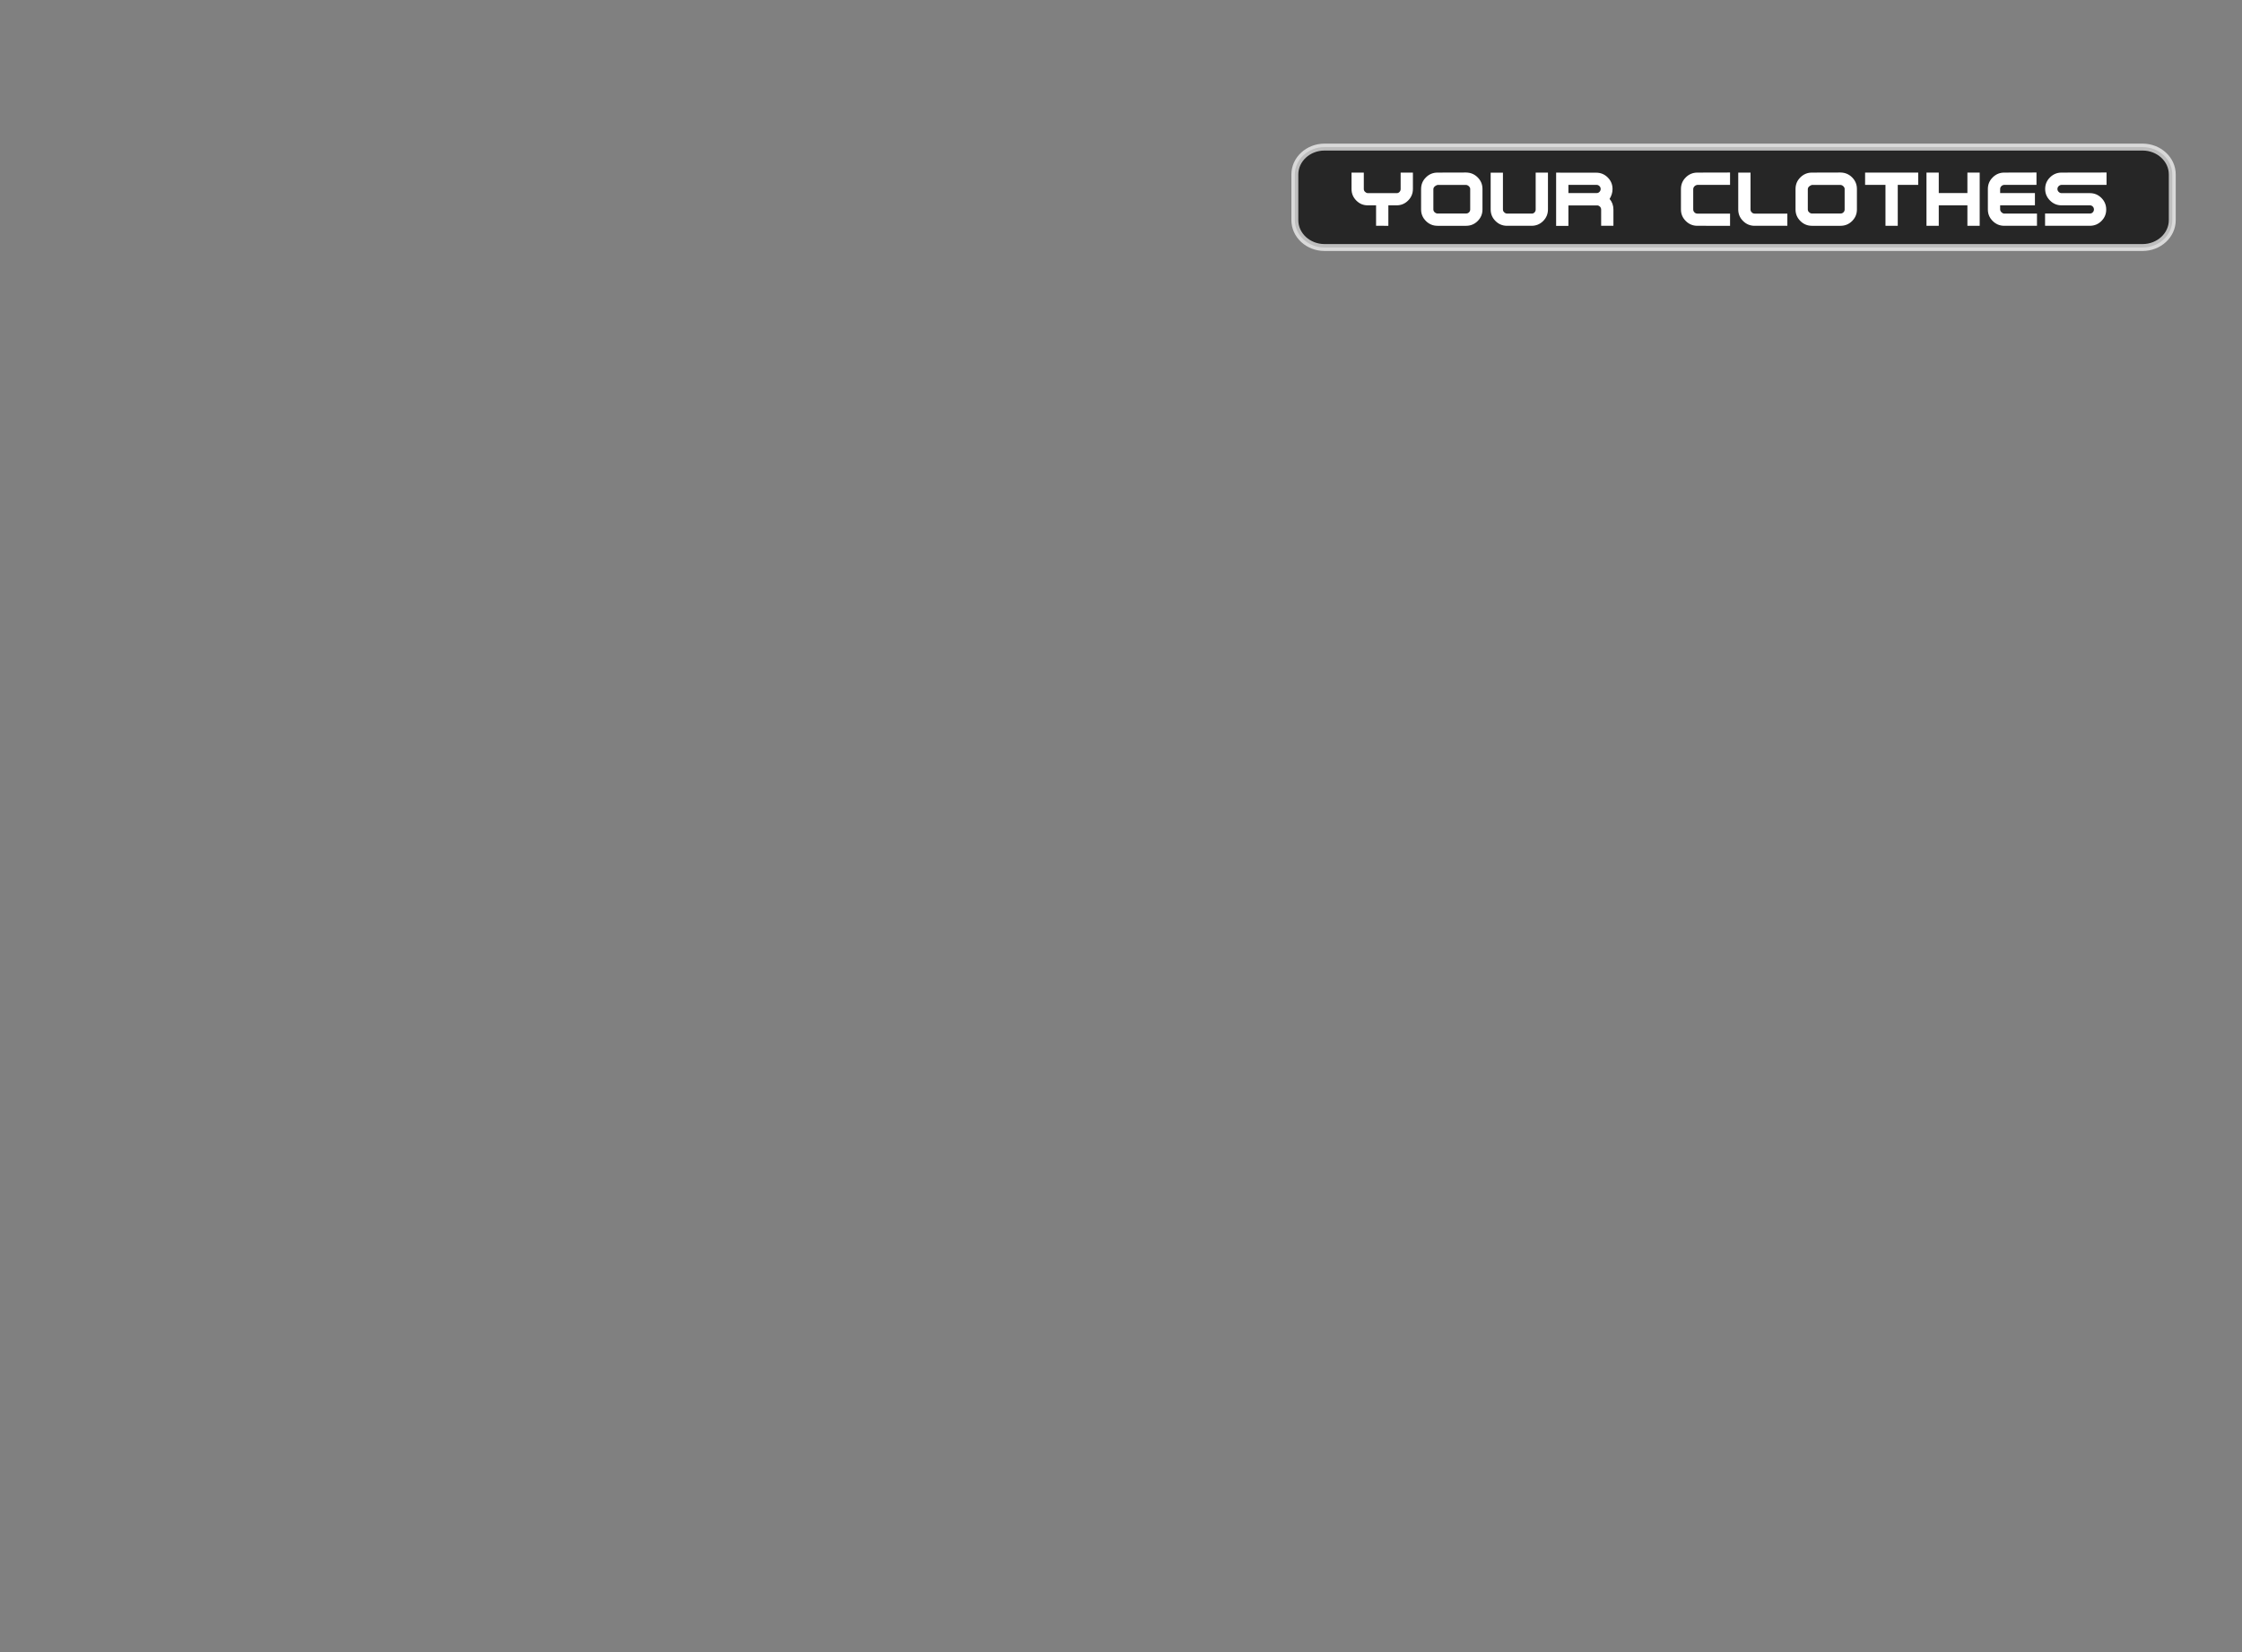 <?xml version="1.0" encoding="utf-8"?>
<!-- Generator: Adobe Illustrator 13.0.0, SVG Export Plug-In . SVG Version: 6.00 Build 14948)  -->
<!DOCTYPE svg PUBLIC "-//W3C//DTD SVG 1.0//EN" "http://www.w3.org/TR/2001/REC-SVG-20010904/DTD/svg10.dtd">
<svg version="1.0" id="Layer_3" xmlns="http://www.w3.org/2000/svg" xmlns:xlink="http://www.w3.org/1999/xlink" x="0px" y="0px"
	 width="1296px" height="955px" viewBox="1.4 0.9 1296 955" enable-background="new 1.4 0.9 1296 955" xml:space="preserve">
<rect x="1.4" y="0.9" width="1296" height="955" fill="#808080" stroke="none"/>
<path opacity="0.7" stroke="#FFFFFF" stroke-width="4" d="M1257.097,128.141c0,8.746-7.696,15.835-17.194,15.835H767.089
	c-9.497,0-17.194-7.089-17.194-15.835V101.75c0-8.745,7.697-15.834,17.194-15.834h472.813c9.498,0,17.194,7.089,17.194,15.834
	V128.141z"/>
<g>
	<path fill="#FFFFFF" d="M796.85,131.415v-11.828h-4.73c-2.587,0.032-4.811-0.883-6.672-2.744c-1.86-1.86-2.791-4.084-2.791-6.671
		v-9.509h7.097v9.461c0,0.631,0.222,1.167,0.663,1.608c0.441,0.442,0.93,0.71,1.466,0.805c0.031,0,0.071,0,0.119,0
		c0.047,0,0.086,0,0.118,0h16.559c0.663,0.032,1.223-0.19,1.68-0.665s0.687-1.029,0.687-1.663v-9.547h7.096v9.438
		c0,2.612-0.922,4.846-2.768,6.702c-1.845,1.856-4.077,2.784-6.694,2.784h-4.731v11.828H796.85z"/>
	<path fill="#FFFFFF" d="M825.662,128.643c-1.861-1.848-2.791-4.067-2.791-6.658c0-2.494,0-4.484,0-5.97c0-1.358,0-2.622,0-3.791
		c0-1.168,0-1.863,0-2.084c0-2.622,0.93-4.857,2.791-6.705c1.861-1.848,4.085-2.771,6.671-2.771l16.559-0.047
		c2.617,0.032,4.851,0.971,6.694,2.819c1.846,1.848,2.769,4.083,2.769,6.705c0,0.221,0,0.916,0,2.084c0,1.169,0,2.433,0,3.791
		c0,1.485,0,3.476,0,5.97c0,2.59-0.923,4.81-2.769,6.658c-1.844,1.848-4.077,2.772-6.694,2.772h-16.559
		C829.747,131.415,827.523,130.491,825.662,128.643z M850.571,123.632c0.457-0.457,0.687-1.001,0.687-1.632v-11.875
		c0-0.536-0.206-1.017-0.615-1.443c-0.41-0.425-0.852-0.701-1.325-0.828c-0.063,0-0.134-0.008-0.212-0.024
		c-0.079-0.015-0.15-0.023-0.214-0.023h-16.559c-0.127,0.032-0.283,0.086-0.473,0.164c-0.19,0.079-0.379,0.181-0.568,0.306
		c-0.347,0.188-0.654,0.456-0.922,0.8c-0.269,0.345-0.403,0.722-0.403,1.129v11.714c0,0.627,0.222,1.16,0.663,1.599
		c0.442,0.439,0.931,0.706,1.467,0.799c0.03,0,0.071,0,0.119,0c0.046,0,0.085,0,0.117,0h16.559
		C849.555,124.318,850.114,124.089,850.571,123.632z"/>
	<path fill="#FFFFFF" d="M896.202,121.953c0,2.619-0.924,4.85-2.768,6.694c-1.846,1.845-4.077,2.768-6.694,2.768h-14.194
		c-2.586,0-4.81-0.923-6.671-2.768c-1.861-1.845-2.791-4.06-2.791-6.647v-21.29h7.096v21.243c0,0.631,0.222,1.167,0.663,1.608
		c0.442,0.442,0.931,0.71,1.467,0.804c0.031,0,0.071,0,0.119,0c0.046,0,0.085,0,0.117,0h14.194c0.661,0.032,1.221-0.189,1.68-0.664
		c0.455-0.474,0.685-1.027,0.685-1.659v-21.379h7.098V121.953z"/>
	<path fill="#FFFFFF" d="M904.6,100.71c2.444,0,5.133,0,8.066,0c2.523,0,4.896,0,7.121,0c2.224,0,3.649,0,4.281,0
		c2.617,0,4.85,0.922,6.695,2.768c1.845,1.845,2.768,4.076,2.768,6.694c0,1.073-0.158,2.09-0.473,3.052
		c-0.316,0.962-0.727,1.853-1.23,2.673c0.725,0.82,1.276,1.75,1.655,2.791c0.379,1.041,0.568,2.146,0.568,3.312v9.415h-7.098v-9.462
		c0-0.568-0.196-1.072-0.591-1.514c-0.395-0.441-0.859-0.709-1.396-0.804c-0.063,0-0.971,0-2.72,0c-1.752,0-3.667,0-5.75,0
		c-2.113,0-4.936,0-8.469,0v11.828h-7.096v-30.799C900.934,100.695,902.154,100.71,904.6,100.71z M908.029,107.759v4.731h16.276
		c0.63,0.032,1.183-0.191,1.655-0.669c0.473-0.477,0.71-1.036,0.71-1.673c0-0.668-0.237-1.233-0.71-1.696
		c-0.473-0.462-1.025-0.694-1.655-0.694H908.029z"/>
	<path fill="#FFFFFF" d="M982.545,131.415c-2.587,0-4.811-0.924-6.672-2.772s-2.791-4.067-2.791-6.658c0-2.494,0-4.484,0-5.97
		c0-1.358,0-2.622,0-3.791c0-1.168,0-1.863,0-2.084c0-2.622,0.93-4.857,2.791-6.705c1.861-1.848,4.085-2.771,6.672-2.771
		l18.924-0.047v7.143h-18.924c-0.095,0.033-0.189,0.056-0.284,0.071c-0.095,0.016-0.188,0.041-0.283,0.071
		c-0.443,0.126-0.853,0.402-1.23,0.828c-0.378,0.426-0.569,0.907-0.569,1.443v11.781c0,0.662,0.237,1.23,0.71,1.703
		c0.475,0.473,1.024,0.709,1.657,0.709h18.924v7.05H982.545z"/>
	<path fill="#FFFFFF" d="M1015.661,131.415c-2.586,0-4.81-0.923-6.671-2.768c-1.861-1.845-2.791-4.06-2.791-6.647v-21.337h7.096
		v21.29c0,0.662,0.237,1.23,0.71,1.703c0.474,0.473,1.024,0.709,1.656,0.709h18.925v7.05H1015.661z"/>
	<path fill="#FFFFFF" d="M1042.108,128.643c-1.861-1.848-2.791-4.067-2.791-6.658c0-2.494,0-4.484,0-5.97c0-1.358,0-2.622,0-3.791
		c0-1.168,0-1.863,0-2.084c0-2.622,0.93-4.857,2.791-6.705c1.861-1.848,4.085-2.771,6.671-2.771l16.559-0.047
		c2.617,0.032,4.851,0.971,6.695,2.819c1.845,1.848,2.768,4.083,2.768,6.705c0,0.221,0,0.916,0,2.084c0,1.169,0,2.433,0,3.791
		c0,1.485,0,3.476,0,5.97c0,2.59-0.923,4.81-2.768,6.658s-4.078,2.772-6.695,2.772h-16.559
		C1046.193,131.415,1043.97,130.491,1042.108,128.643z M1067.018,123.632c0.457-0.457,0.687-1.001,0.687-1.632v-11.875
		c0-0.536-0.206-1.017-0.615-1.443c-0.41-0.425-0.852-0.701-1.325-0.828c-0.062,0-0.134-0.008-0.212-0.024
		c-0.079-0.015-0.15-0.023-0.214-0.023h-16.559c-0.127,0.032-0.283,0.086-0.473,0.164c-0.19,0.079-0.379,0.181-0.568,0.306
		c-0.347,0.188-0.654,0.456-0.922,0.8c-0.269,0.345-0.403,0.722-0.403,1.129v11.714c0,0.627,0.222,1.16,0.663,1.599
		c0.442,0.439,0.931,0.706,1.467,0.799c0.031,0,0.071,0,0.119,0c0.046,0,0.085,0,0.117,0h16.559
		C1066.001,124.318,1066.561,124.089,1067.018,123.632z"/>
	<path fill="#FFFFFF" d="M1079.53,107.759v-7.096h30.705v7.096h-11.828v23.656h-7.097v-23.656H1079.53z"/>
	<path fill="#FFFFFF" d="M1122.109,119.587v11.828h-7.096v-30.752h7.096v11.827h16.56v-11.827h7.097v30.752h-7.097v-11.828H1122.109
		z"/>
	<path fill="#FFFFFF" d="M1158.09,123.301c0.332,0.395,0.702,0.687,1.111,0.875c0.126,0.063,0.253,0.111,0.38,0.142
		c0.125,0.032,0.251,0.047,0.378,0.047h18.925v7.05h-18.925c-2.586,0-4.811-0.924-6.671-2.772c-1.861-1.848-2.792-4.067-2.792-6.658
		c0-2.494,0-4.484,0-5.97c0-1.358,0-2.622,0-3.791c0-1.168,0-1.863,0-2.084c0-2.622,0.931-4.857,2.792-6.705
		c1.86-1.848,4.085-2.771,6.671-2.771l18.641-0.047v7.143h-18.641c-0.632,0.033-1.183,0.277-1.656,0.734
		c-0.473,0.458-0.71,1.018-0.71,1.679v2.318h20.107v7.097h-20.107v2.366C1157.593,122.458,1157.759,122.907,1158.09,123.301z"/>
	<path fill="#FFFFFF" d="M1199.938,119.587c-1.263,0-2.492,0-3.691,0c-1.197,0-2.255,0-3.169,0c-2.586,0-4.811-0.93-6.671-2.791
		c-1.861-1.861-2.791-4.084-2.791-6.671c0-2.617,0.93-4.849,2.791-6.694c1.86-1.846,4.085-2.768,6.671-2.768l26.021-0.047v7.143
		h-26.021c-0.632,0.033-1.183,0.277-1.656,0.734c-0.473,0.458-0.71,1.018-0.71,1.679c0,0.631,0.245,1.183,0.734,1.657
		c0.488,0.473,1.032,0.709,1.632,0.709c3.438,0,6.182,0,8.232,0c1.86,0,3.595,0,5.203,0s2.587,0,2.934,0
		c2.618,0,4.85,0.929,6.695,2.785c1.845,1.856,2.768,4.09,2.768,6.701c0,2.58-0.923,4.79-2.768,6.63
		c-1.846,1.841-4.077,2.761-6.695,2.761h-25.88v-7.097h25.88c0.663,0.032,1.223-0.191,1.68-0.669
		c0.458-0.477,0.687-1.035,0.687-1.672c0-0.668-0.229-1.234-0.687-1.696c-0.457-0.462-1.017-0.694-1.68-0.694
		C1205.504,119.587,1202.334,119.587,1199.938,119.587z"/>
</g>
</svg>
